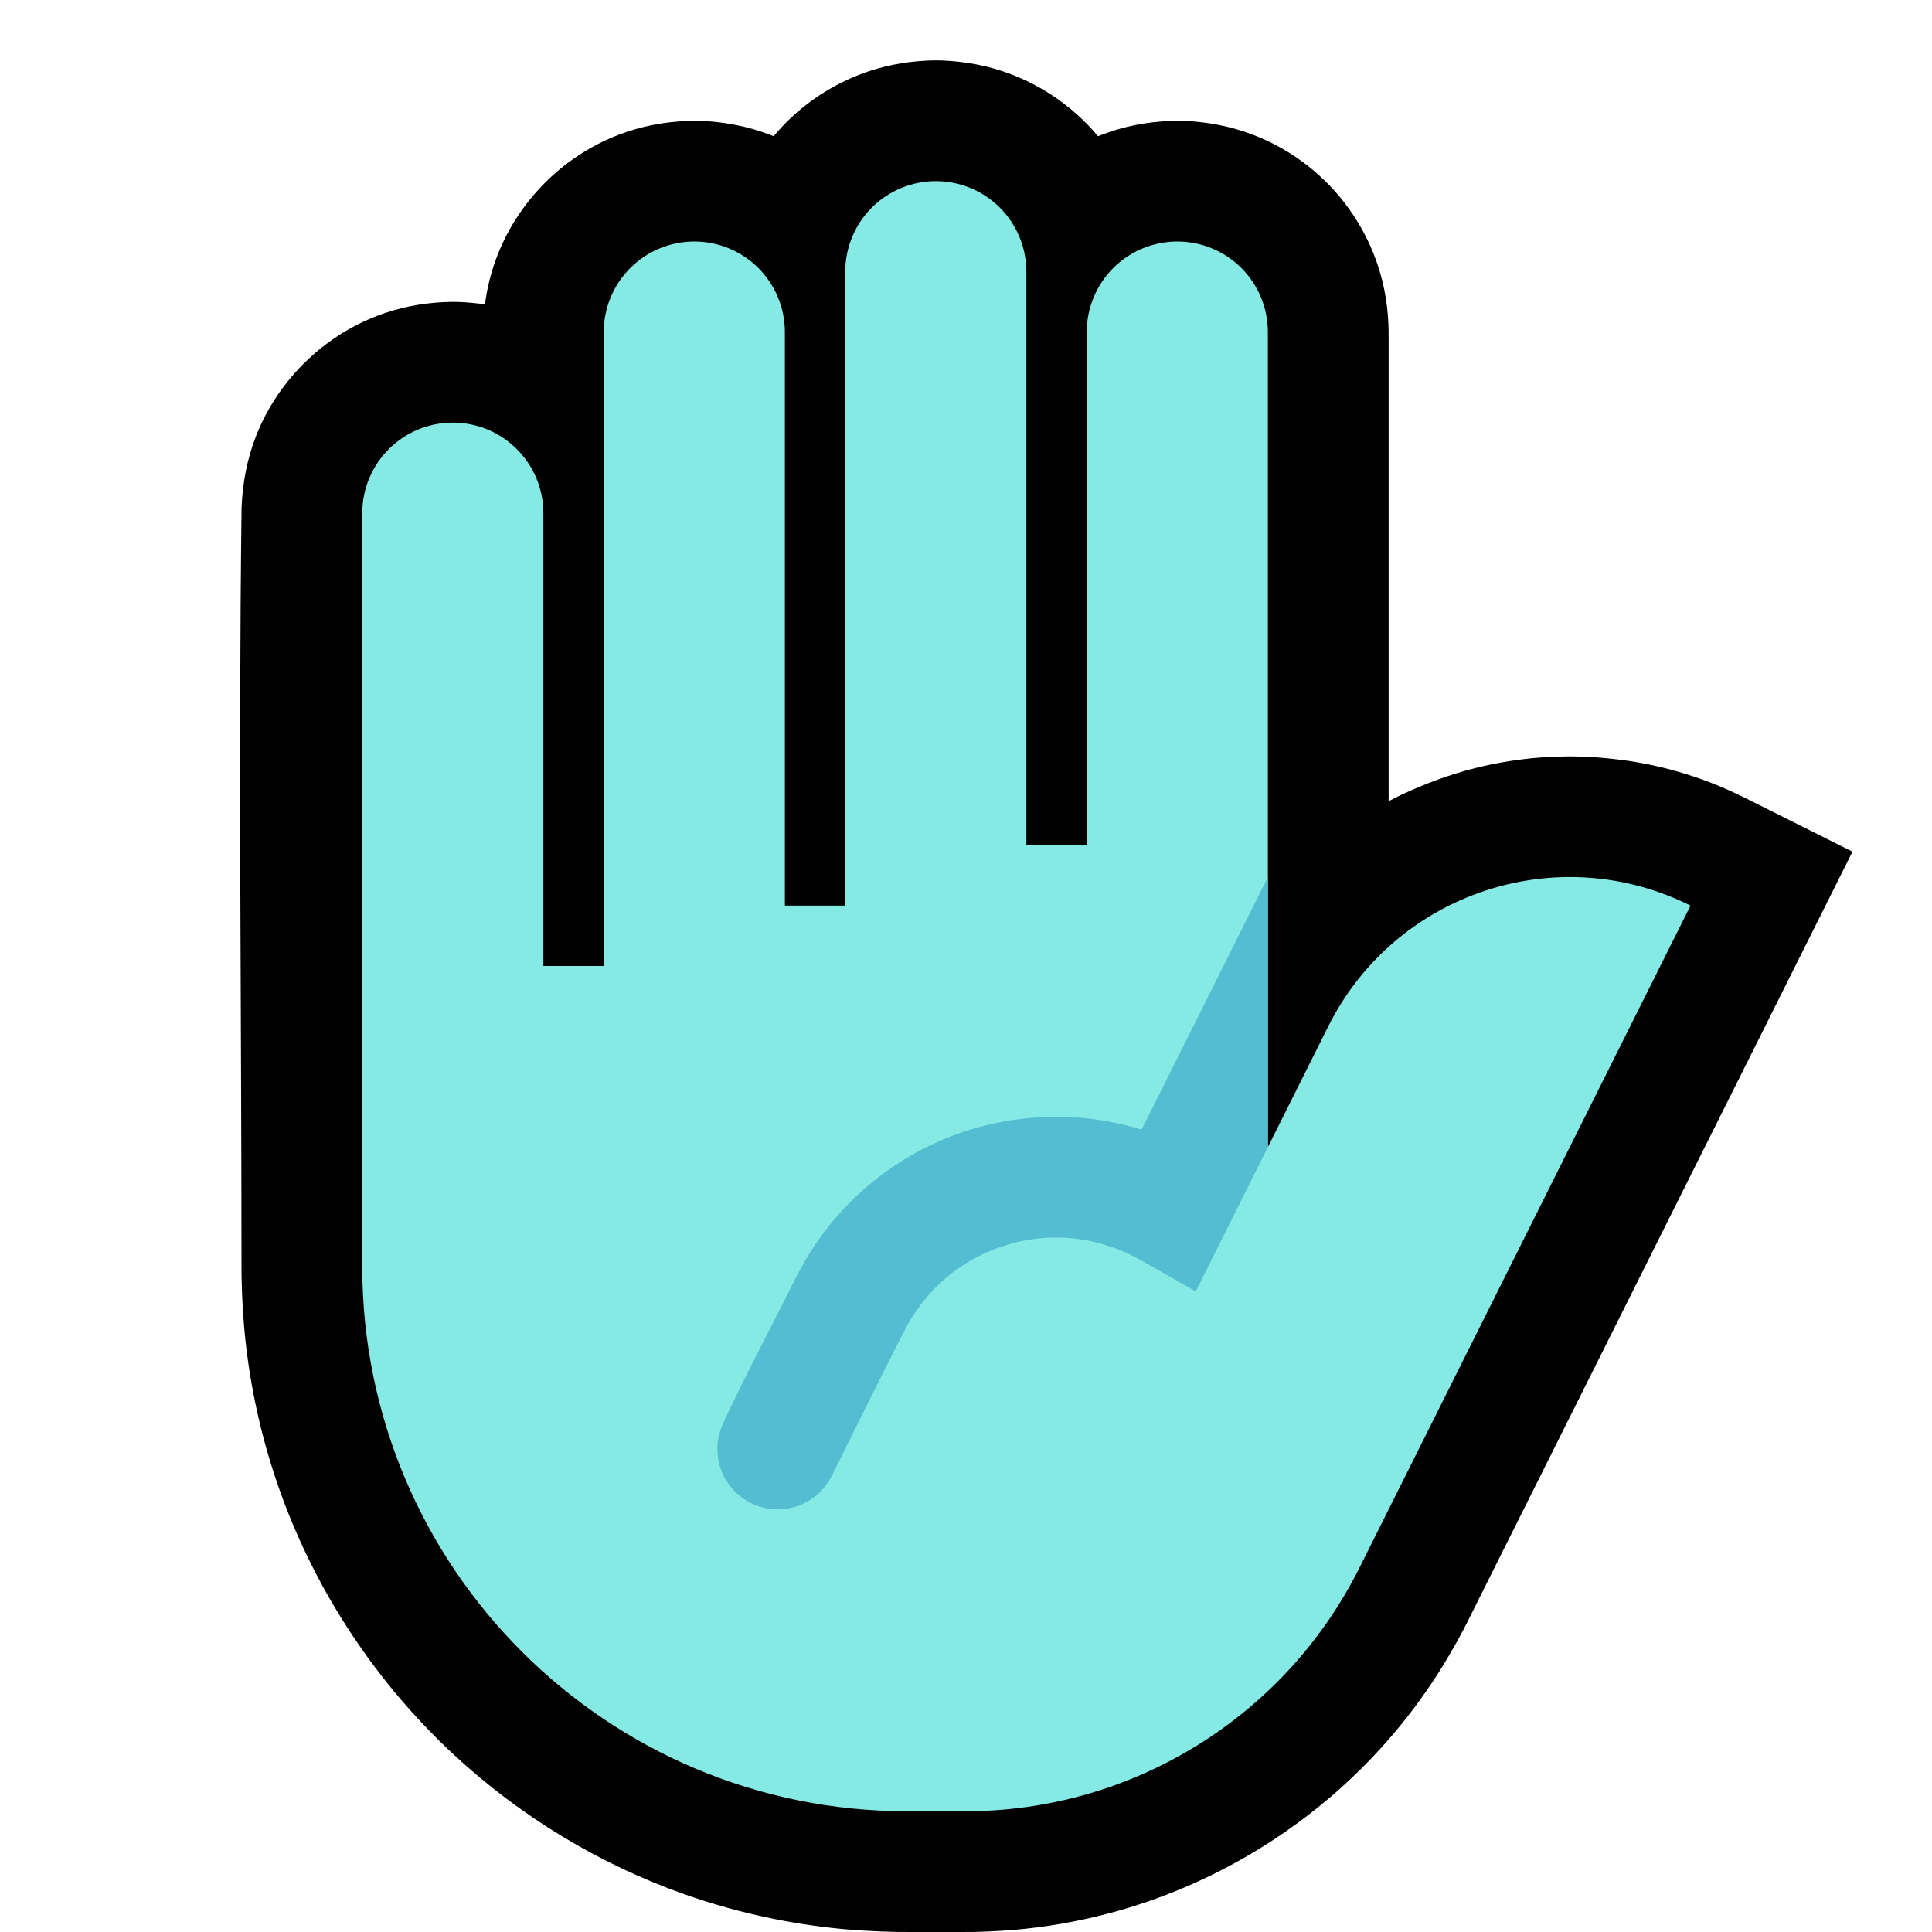 <?xml version="1.0" encoding="UTF-8" standalone="no"?>
<!DOCTYPE svg PUBLIC "-//W3C//DTD SVG 1.1//EN" "http://www.w3.org/Graphics/SVG/1.1/DTD/svg11.dtd">
<svg width="100%" height="100%" viewBox="0 0 32 32" version="1.1" xmlns="http://www.w3.org/2000/svg" xmlns:xlink="http://www.w3.org/1999/xlink" xml:space="preserve" xmlns:serif="http://www.serif.com/" style="fill-rule:evenodd;clip-rule:evenodd;stroke-linejoin:round;stroke-miterlimit:2;">

    <rect id="hand--hmn-" serif:id="hand [hmn]" x="0" y="0" width="32" height="32" style="fill:none;"/>
    <clipPath id="_clip1">
        <rect x="0" y="0" width="32" height="32"/>
    </clipPath>
    <g clip-path="url(#_clip1)">
        <g id="outline">
            <path d="M12.814,2.256c0.104,-0.124 0.216,-0.242 0.337,-0.351c0.36,-0.326 0.788,-0.575 1.249,-0.728c0.352,-0.116 0.718,-0.172 1.088,-0.177c0.033,0 0.066,0.001 0.099,0.001c0.402,0.015 0.797,0.088 1.173,0.234c0.509,0.196 0.969,0.512 1.335,0.916c0.031,0.034 0.061,0.069 0.091,0.105c0.018,-0.007 0.036,-0.014 0.054,-0.021c0.376,-0.146 0.771,-0.219 1.173,-0.234c0.087,-0.001 0.087,-0.001 0.174,0c0.402,0.015 0.797,0.088 1.173,0.234c0.482,0.185 0.92,0.478 1.276,0.852c0.355,0.373 0.625,0.825 0.787,1.314c0.116,0.351 0.172,0.717 0.177,1.087l0,7.782c0.106,-0.055 0.106,-0.054 0.213,-0.107c0.388,-0.181 0.787,-0.331 1.202,-0.436c0.359,-0.091 0.727,-0.152 1.096,-0.18c0.158,-0.012 0.316,-0.016 0.474,-0.019c0.158,0.002 0.158,0.002 0.315,0.007c0.369,0.022 0.734,0.065 1.095,0.145c0.362,0.08 0.717,0.191 1.06,0.331c0.145,0.06 0.286,0.126 0.427,0.194l1.801,0.901c-2.127,4.254 -4.254,8.507 -6.38,12.761c-0.073,0.143 -0.073,0.142 -0.149,0.284c-0.106,0.19 -0.215,0.379 -0.333,0.563c-0.261,0.408 -0.554,0.796 -0.876,1.159c-1.166,1.314 -2.703,2.282 -4.392,2.767c-0.518,0.148 -1.048,0.252 -1.583,0.308c-0.272,0.029 -0.544,0.043 -0.817,0.051c-0.431,0.003 -0.863,0.003 -1.295,0c-0.374,-0.007 -0.747,-0.028 -1.119,-0.071c-0.815,-0.093 -1.62,-0.278 -2.394,-0.55c-1.422,-0.501 -2.735,-1.298 -3.839,-2.325c-1.264,-1.177 -2.244,-2.649 -2.838,-4.271c-0.298,-0.813 -0.498,-1.661 -0.596,-2.521c-0.043,-0.372 -0.064,-0.745 -0.071,-1.119l-0.001,-0.136l0,-0.006c0,-4.197 -0.052,-8.393 0.001,-12.589c0.016,-0.41 0.092,-0.812 0.242,-1.195c0.375,-0.95 1.167,-1.705 2.135,-2.032c0.358,-0.121 0.732,-0.179 1.109,-0.184c0.034,0 0.068,0.001 0.102,0.001c0.149,0.006 0.297,0.019 0.443,0.041c0.032,-0.245 0.089,-0.487 0.173,-0.722c0.34,-0.95 1.093,-1.722 2.035,-2.085c0.376,-0.146 0.771,-0.219 1.173,-0.234c0.087,-0.001 0.087,-0.001 0.174,0c0.402,0.015 0.797,0.088 1.173,0.234c0.018,0.007 0.036,0.014 0.054,0.021Z"/>
        </g>
        <g id="emoji">
            <path d="M14,15l0,-10.5c0,-0.398 0.158,-0.779 0.439,-1.061c0.282,-0.281 0.663,-0.439 1.061,-0.439c0.398,0 0.779,0.158 1.061,0.439c0.281,0.282 0.439,0.663 0.439,1.061l0,9.5l1,0l0,-8.5c0,-0.398 0.158,-0.779 0.439,-1.061c0.282,-0.281 0.663,-0.439 1.061,-0.439c0.398,0 0.779,0.158 1.061,0.439c0.281,0.282 0.439,0.663 0.439,1.061l0,13.5c0,0 0.449,-0.899 1,-2c1.105,-2.209 3.791,-3.105 6,-2c0,0 0,0 0,0c0,0 -3.263,6.526 -5.484,10.969c-1.236,2.47 -3.761,4.031 -6.523,4.031c-0.316,0 -0.639,0 -0.968,0c-4.984,0 -9.025,-4.041 -9.025,-9.025l0,-12.475c0,-0.828 0.672,-1.5 1.5,-1.5c0.828,0 1.5,0.672 1.5,1.5l0,7.5l1,0l0,-10.5c0,-0.398 0.158,-0.779 0.439,-1.061c0.282,-0.281 0.663,-0.439 1.061,-0.439c0.398,0 0.779,0.158 1.061,0.439c0.281,0.282 0.439,0.663 0.439,1.061l0,9.5l1,0Z" style="fill:#85E9E4;"/>
            <clipPath id="_clip2">
                <path d="M14,15l0,-10.5c0,-0.398 0.158,-0.779 0.439,-1.061c0.282,-0.281 0.663,-0.439 1.061,-0.439c0.398,0 0.779,0.158 1.061,0.439c0.281,0.282 0.439,0.663 0.439,1.061l0,9.5l1,0l0,-8.5c0,-0.398 0.158,-0.779 0.439,-1.061c0.282,-0.281 0.663,-0.439 1.061,-0.439c0.398,0 0.779,0.158 1.061,0.439c0.281,0.282 0.439,0.663 0.439,1.061l0,13.5c0,0 0.449,-0.899 1,-2c1.105,-2.209 3.791,-3.105 6,-2c0,0 0,0 0,0c0,0 -3.263,6.526 -5.484,10.969c-1.236,2.47 -3.761,4.031 -6.523,4.031c-0.316,0 -0.639,0 -0.968,0c-4.984,0 -9.025,-4.041 -9.025,-9.025l0,-12.475c0,-0.828 0.672,-1.5 1.5,-1.5c0.828,0 1.5,0.672 1.5,1.5l0,7.5l1,0l0,-10.5c0,-0.398 0.158,-0.779 0.439,-1.061c0.282,-0.281 0.663,-0.439 1.061,-0.439c0.398,0 0.779,0.158 1.061,0.439c0.281,0.282 0.439,0.663 0.439,1.061l0,9.5l1,0Z"/>
            </clipPath>
            <g clip-path="url(#_clip2)">
                <path d="M22.469,13.004c0.126,0.015 0.246,0.044 0.36,0.102c0.343,0.171 0.562,0.535 0.553,0.918c-0.004,0.149 -0.043,0.288 -0.106,0.423l-3.471,6.943c-0.328,-0.186 -0.654,-0.375 -0.984,-0.558c-0.064,-0.033 -0.128,-0.064 -0.194,-0.094c-0.285,-0.122 -0.583,-0.203 -0.892,-0.23c-0.789,-0.069 -1.586,0.205 -2.165,0.746c-0.227,0.212 -0.413,0.461 -0.562,0.733c-0.421,0.815 -0.822,1.64 -1.232,2.46c-0.07,0.131 -0.158,0.246 -0.275,0.338c-0.099,0.078 -0.212,0.137 -0.333,0.173c-0.1,0.03 -0.205,0.044 -0.31,0.042c-0.105,-0.003 -0.209,-0.022 -0.308,-0.057c-0.32,-0.112 -0.566,-0.387 -0.642,-0.717c-0.033,-0.143 -0.035,-0.293 -0.004,-0.437c0.014,-0.062 0.034,-0.12 0.057,-0.179c0.384,-0.832 0.818,-1.64 1.227,-2.459c0.094,-0.181 0.194,-0.357 0.307,-0.526c0.227,-0.337 0.497,-0.646 0.8,-0.915c0.426,-0.378 0.919,-0.679 1.45,-0.886c1.004,-0.39 2.134,-0.434 3.163,-0.113l2.58,-5.158c0.03,-0.056 0.061,-0.109 0.099,-0.16c0.128,-0.167 0.307,-0.291 0.509,-0.351c0.081,-0.024 0.163,-0.035 0.247,-0.041c0.063,-0.001 0.063,-0.001 0.126,0.003Z" style="fill:#55BDD2;fill-rule:nonzero;"/>
            </g>
        </g>
    </g>
</svg>
